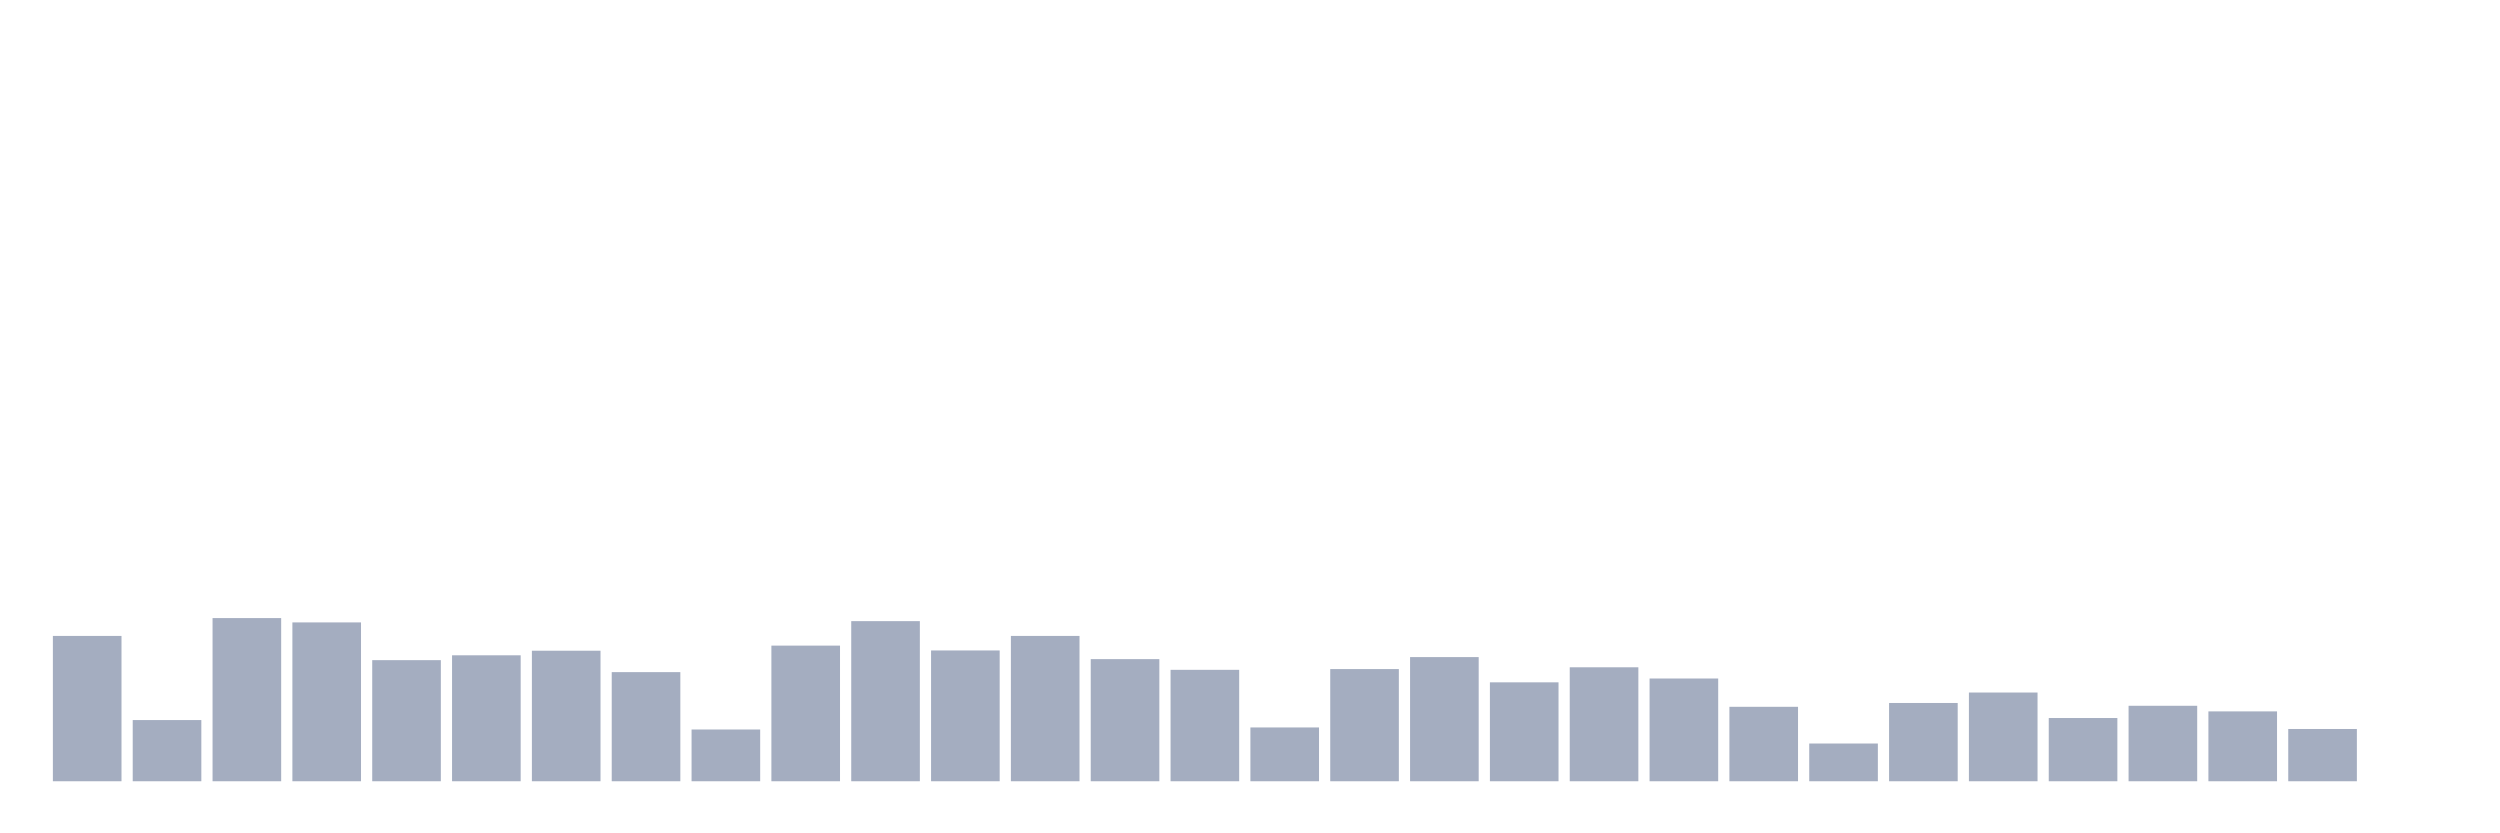<svg xmlns="http://www.w3.org/2000/svg" viewBox="0 0 480 160"><g transform="translate(10,10)"><rect class="bar" x="0.153" width="13.175" y="112.098" height="27.902" fill="rgb(164,173,192)"></rect><rect class="bar" x="15.482" width="13.175" y="128.252" height="11.748" fill="rgb(164,173,192)"></rect><rect class="bar" x="30.81" width="13.175" y="108.671" height="31.329" fill="rgb(164,173,192)"></rect><rect class="bar" x="46.138" width="13.175" y="109.503" height="30.497" fill="rgb(164,173,192)"></rect><rect class="bar" x="61.466" width="13.175" y="116.748" height="23.252" fill="rgb(164,173,192)"></rect><rect class="bar" x="76.794" width="13.175" y="115.818" height="24.182" fill="rgb(164,173,192)"></rect><rect class="bar" x="92.123" width="13.175" y="114.937" height="25.063" fill="rgb(164,173,192)"></rect><rect class="bar" x="107.451" width="13.175" y="119.049" height="20.951" fill="rgb(164,173,192)"></rect><rect class="bar" x="122.779" width="13.175" y="130.063" height="9.937" fill="rgb(164,173,192)"></rect><rect class="bar" x="138.107" width="13.175" y="113.958" height="26.042" fill="rgb(164,173,192)"></rect><rect class="bar" x="153.436" width="13.175" y="109.259" height="30.741" fill="rgb(164,173,192)"></rect><rect class="bar" x="168.764" width="13.175" y="114.888" height="25.112" fill="rgb(164,173,192)"></rect><rect class="bar" x="184.092" width="13.175" y="112.098" height="27.902" fill="rgb(164,173,192)"></rect><rect class="bar" x="199.42" width="13.175" y="116.552" height="23.448" fill="rgb(164,173,192)"></rect><rect class="bar" x="214.748" width="13.175" y="118.608" height="21.392" fill="rgb(164,173,192)"></rect><rect class="bar" x="230.077" width="13.175" y="129.671" height="10.329" fill="rgb(164,173,192)"></rect><rect class="bar" x="245.405" width="13.175" y="118.462" height="21.538" fill="rgb(164,173,192)"></rect><rect class="bar" x="260.733" width="13.175" y="116.161" height="23.839" fill="rgb(164,173,192)"></rect><rect class="bar" x="276.061" width="13.175" y="121.007" height="18.993" fill="rgb(164,173,192)"></rect><rect class="bar" x="291.39" width="13.175" y="118.119" height="21.881" fill="rgb(164,173,192)"></rect><rect class="bar" x="306.718" width="13.175" y="120.273" height="19.727" fill="rgb(164,173,192)"></rect><rect class="bar" x="322.046" width="13.175" y="125.706" height="14.294" fill="rgb(164,173,192)"></rect><rect class="bar" x="337.374" width="13.175" y="132.755" height="7.245" fill="rgb(164,173,192)"></rect><rect class="bar" x="352.702" width="13.175" y="124.972" height="15.028" fill="rgb(164,173,192)"></rect><rect class="bar" x="368.031" width="13.175" y="122.965" height="17.035" fill="rgb(164,173,192)"></rect><rect class="bar" x="383.359" width="13.175" y="127.86" height="12.14" fill="rgb(164,173,192)"></rect><rect class="bar" x="398.687" width="13.175" y="125.51" height="14.49" fill="rgb(164,173,192)"></rect><rect class="bar" x="414.015" width="13.175" y="126.587" height="13.413" fill="rgb(164,173,192)"></rect><rect class="bar" x="429.344" width="13.175" y="129.965" height="10.035" fill="rgb(164,173,192)"></rect><rect class="bar" x="444.672" width="13.175" y="140" height="0" fill="rgb(164,173,192)"></rect></g></svg>